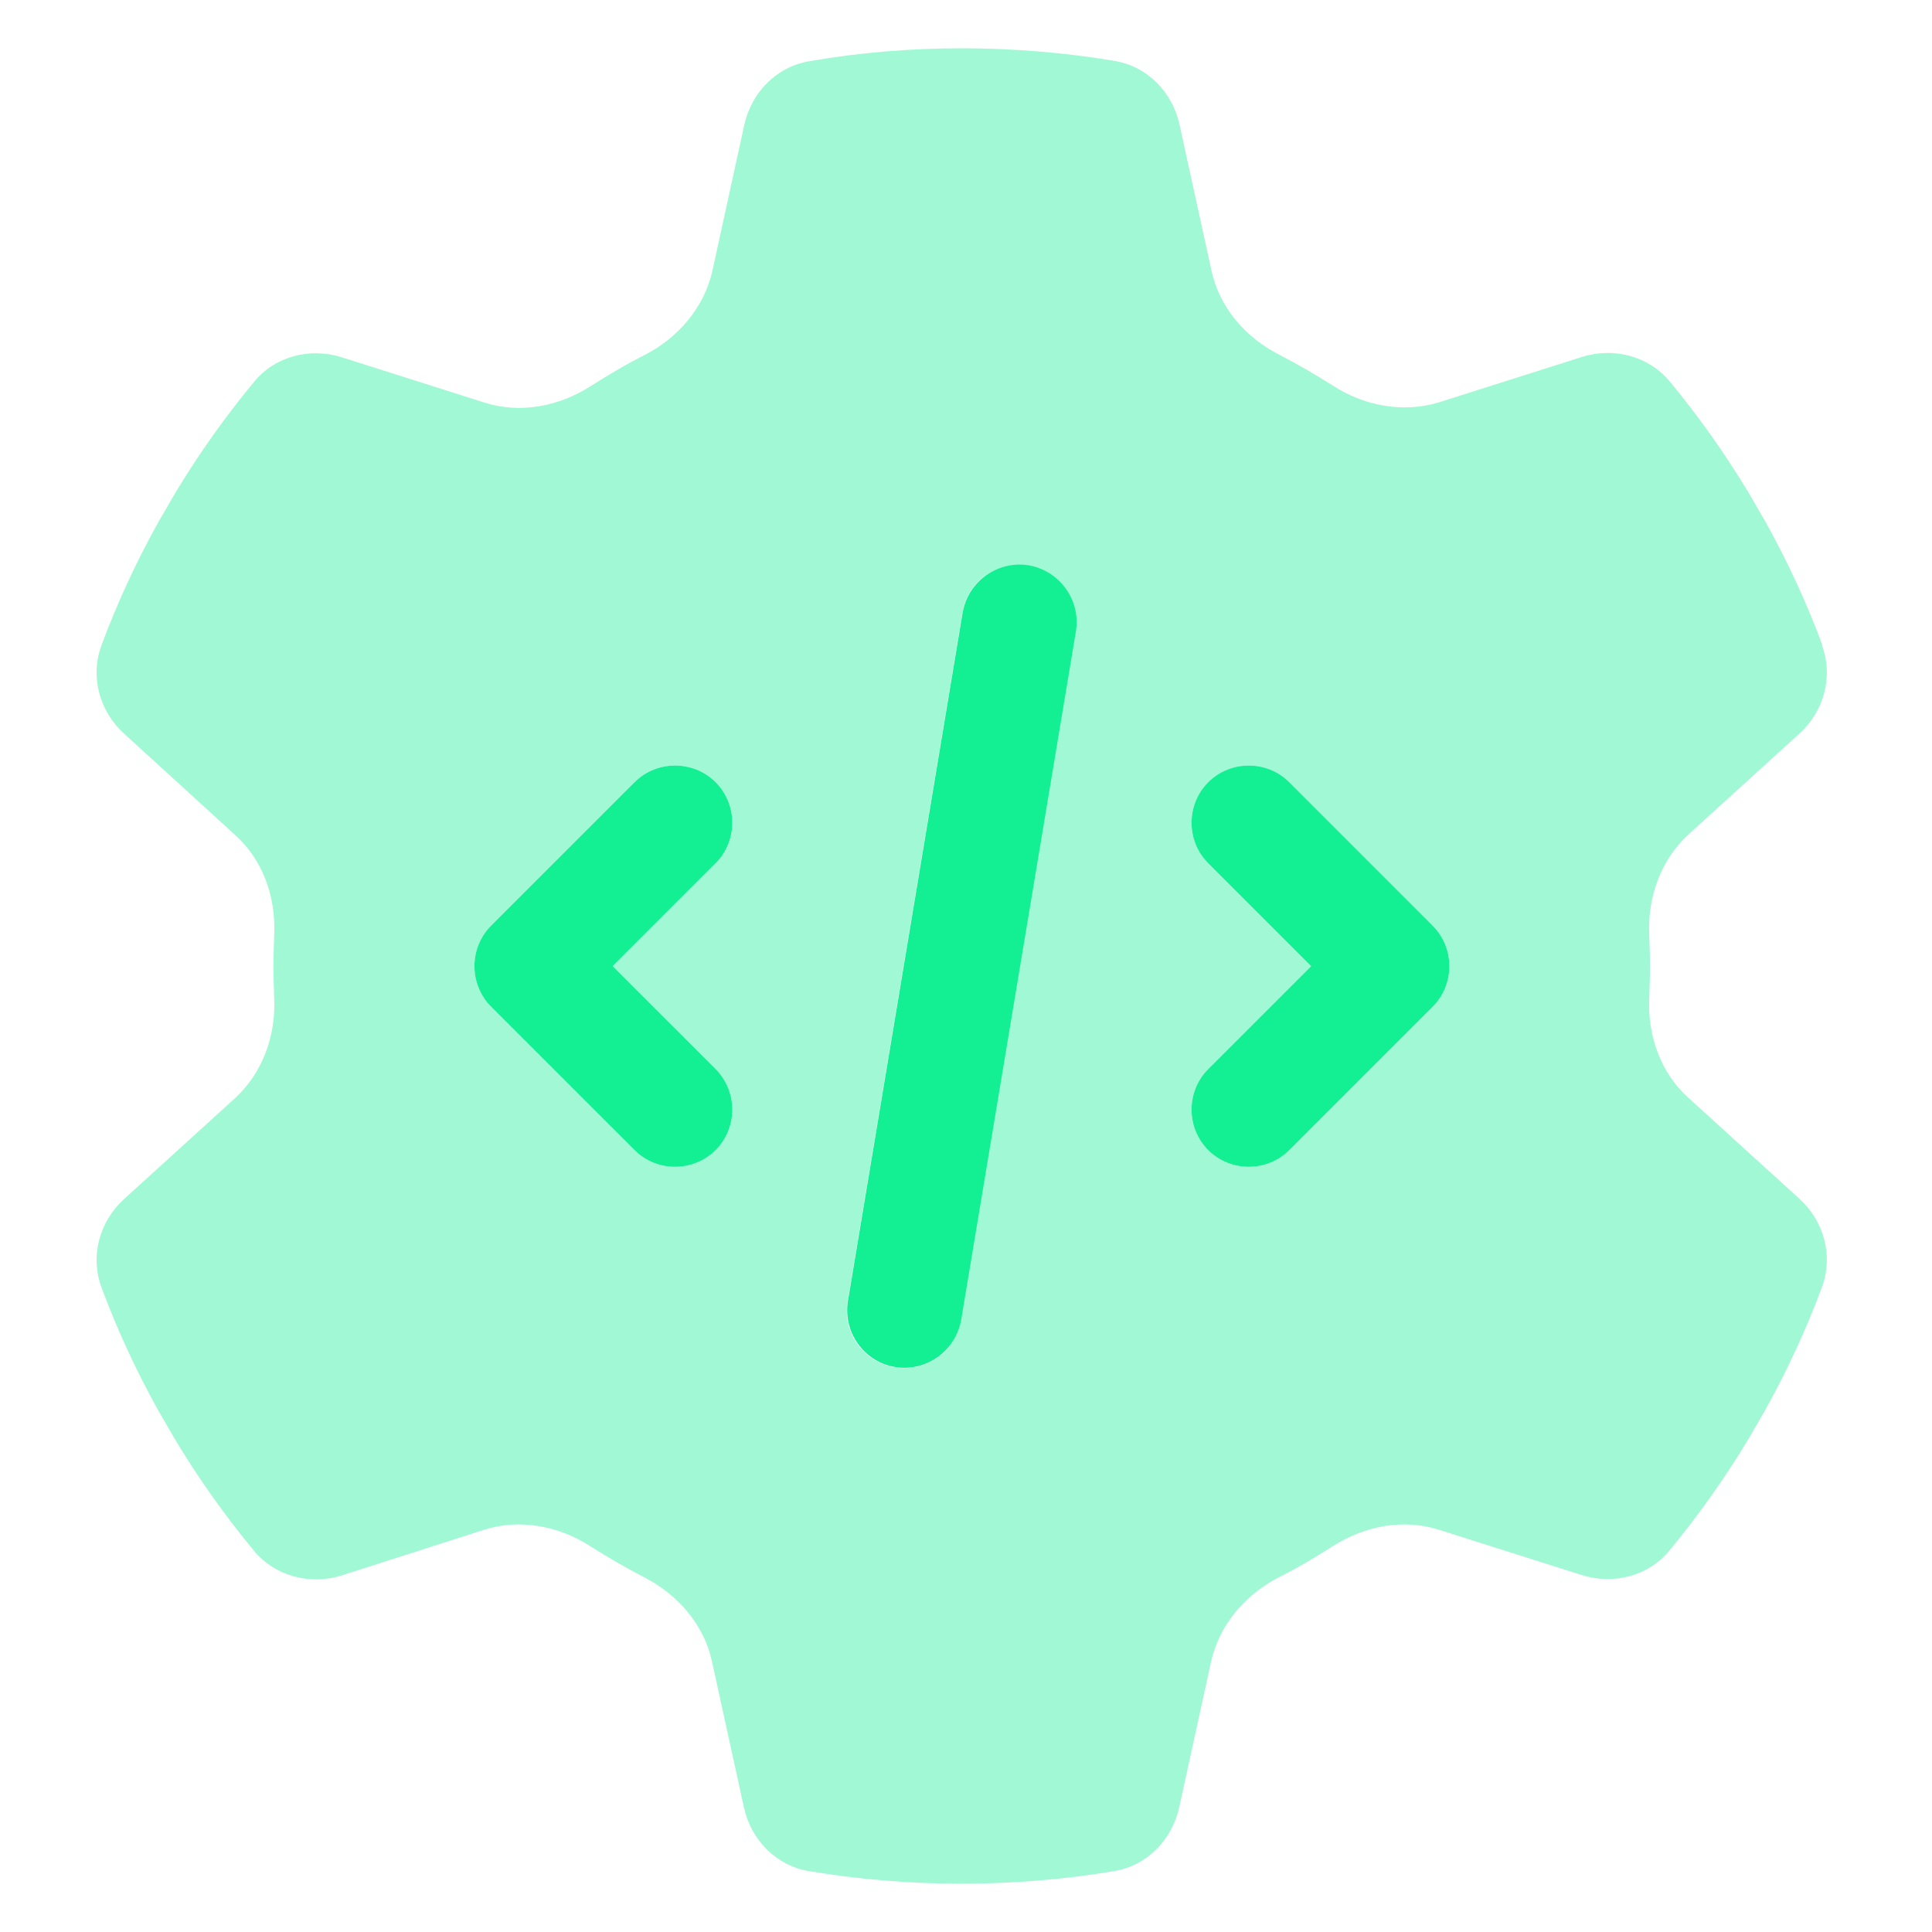 <svg width="40" height="40" viewBox="0 0 40 40" fill="none" xmlns="http://www.w3.org/2000/svg">
<path d="M21.296 11.704C21.942 11.816 22.38 12.425 22.276 13.07L19.901 27.323C19.789 27.969 19.18 28.407 18.535 28.303C17.889 28.199 17.451 27.583 17.555 26.937L19.93 12.684C20.042 12.039 20.65 11.601 21.296 11.704ZM14.816 16.195C15.276 16.656 15.276 17.413 14.816 17.873L12.685 20.004L14.816 22.134C15.276 22.595 15.276 23.352 14.816 23.812C14.355 24.272 13.598 24.272 13.138 23.812L10.168 20.843C9.708 20.382 9.708 19.625 10.168 19.165L13.138 16.195C13.598 15.735 14.355 15.735 14.816 16.195ZM25.015 16.195C25.475 15.735 26.233 15.735 26.693 16.195L29.662 19.165C30.122 19.625 30.122 20.382 29.662 20.843L26.693 23.812C26.233 24.272 25.475 24.272 25.015 23.812C24.555 23.352 24.555 22.595 25.015 22.134L27.146 20.004L25.015 17.873C24.555 17.413 24.555 16.656 25.015 16.195Z" fill="#13EF93"/>
<path opacity="0.4" d="M37.724 13.367C37.961 14.013 37.761 14.733 37.249 15.193L34.955 17.279C34.383 17.806 34.109 18.578 34.146 19.351C34.153 19.566 34.161 19.781 34.161 20.004C34.161 20.226 34.153 20.442 34.146 20.657C34.109 21.436 34.376 22.208 34.955 22.728L37.249 24.814C37.761 25.274 37.961 25.994 37.724 26.64C37.397 27.523 37.004 28.37 36.551 29.186L36.202 29.788C35.712 30.604 35.163 31.376 34.562 32.104C34.123 32.638 33.396 32.816 32.743 32.608L29.796 31.673C29.053 31.436 28.252 31.591 27.591 32.015C27.227 32.245 26.856 32.468 26.47 32.66C25.78 33.017 25.245 33.64 25.075 34.398L24.414 37.419C24.265 38.094 23.746 38.629 23.063 38.74C22.038 38.911 20.984 39 19.908 39C18.831 39 17.777 38.911 16.753 38.74C16.07 38.629 15.55 38.094 15.402 37.419L14.741 34.398C14.578 33.64 14.036 33.017 13.346 32.66C12.96 32.46 12.588 32.245 12.225 32.015C11.572 31.591 10.762 31.436 10.02 31.673L7.08 32.616C6.427 32.824 5.7 32.638 5.262 32.111C4.66 31.384 4.111 30.612 3.621 29.795L3.272 29.194C2.819 28.377 2.426 27.531 2.099 26.648C1.862 26.002 2.062 25.282 2.574 24.821L4.868 22.735C5.44 22.208 5.714 21.436 5.677 20.664C5.67 20.449 5.662 20.234 5.662 20.011C5.662 19.788 5.67 19.573 5.677 19.358C5.714 18.578 5.447 17.806 4.868 17.287L2.574 15.193C2.062 14.733 1.862 14.013 2.099 13.367C2.426 12.484 2.819 11.638 3.272 10.821L3.621 10.22C4.111 9.403 4.66 8.631 5.262 7.904C5.7 7.369 6.427 7.191 7.08 7.399L10.027 8.334C10.77 8.572 11.572 8.416 12.232 7.993C12.596 7.763 12.967 7.54 13.353 7.347C14.043 6.991 14.578 6.367 14.749 5.61L15.409 2.589C15.558 1.913 16.077 1.379 16.76 1.267C17.785 1.089 18.839 1 19.915 1C20.992 1 22.046 1.089 23.07 1.26C23.753 1.371 24.273 1.906 24.421 2.581L25.082 5.602C25.245 6.36 25.78 6.983 26.477 7.34C26.863 7.54 27.235 7.755 27.598 7.985C28.252 8.408 29.061 8.557 29.803 8.327L32.75 7.391C33.404 7.184 34.131 7.369 34.569 7.896C35.17 8.624 35.719 9.396 36.209 10.212L36.558 10.814C37.011 11.63 37.405 12.476 37.731 13.36L37.724 13.367ZM22.268 13.078C22.38 12.432 21.942 11.816 21.289 11.712C20.635 11.608 20.027 12.039 19.923 12.692L17.547 26.945C17.436 27.59 17.874 28.206 18.527 28.31C19.18 28.414 19.789 27.984 19.893 27.331L22.268 13.078ZM14.816 17.873C15.276 17.413 15.276 16.656 14.816 16.195C14.355 15.735 13.598 15.735 13.138 16.195L10.168 19.165C9.708 19.625 9.708 20.382 10.168 20.843L13.138 23.812C13.598 24.272 14.355 24.272 14.816 23.812C15.276 23.352 15.276 22.595 14.816 22.134L12.685 20.004L14.816 17.873ZM26.693 16.195C26.233 15.735 25.475 15.735 25.015 16.195C24.555 16.656 24.555 17.413 25.015 17.873L27.146 20.004L25.015 22.134C24.555 22.595 24.555 23.352 25.015 23.812C25.475 24.272 26.233 24.272 26.693 23.812L29.662 20.843C30.122 20.382 30.122 19.625 29.662 19.165L26.693 16.195Z" fill="#13EF93"/>
</svg>
